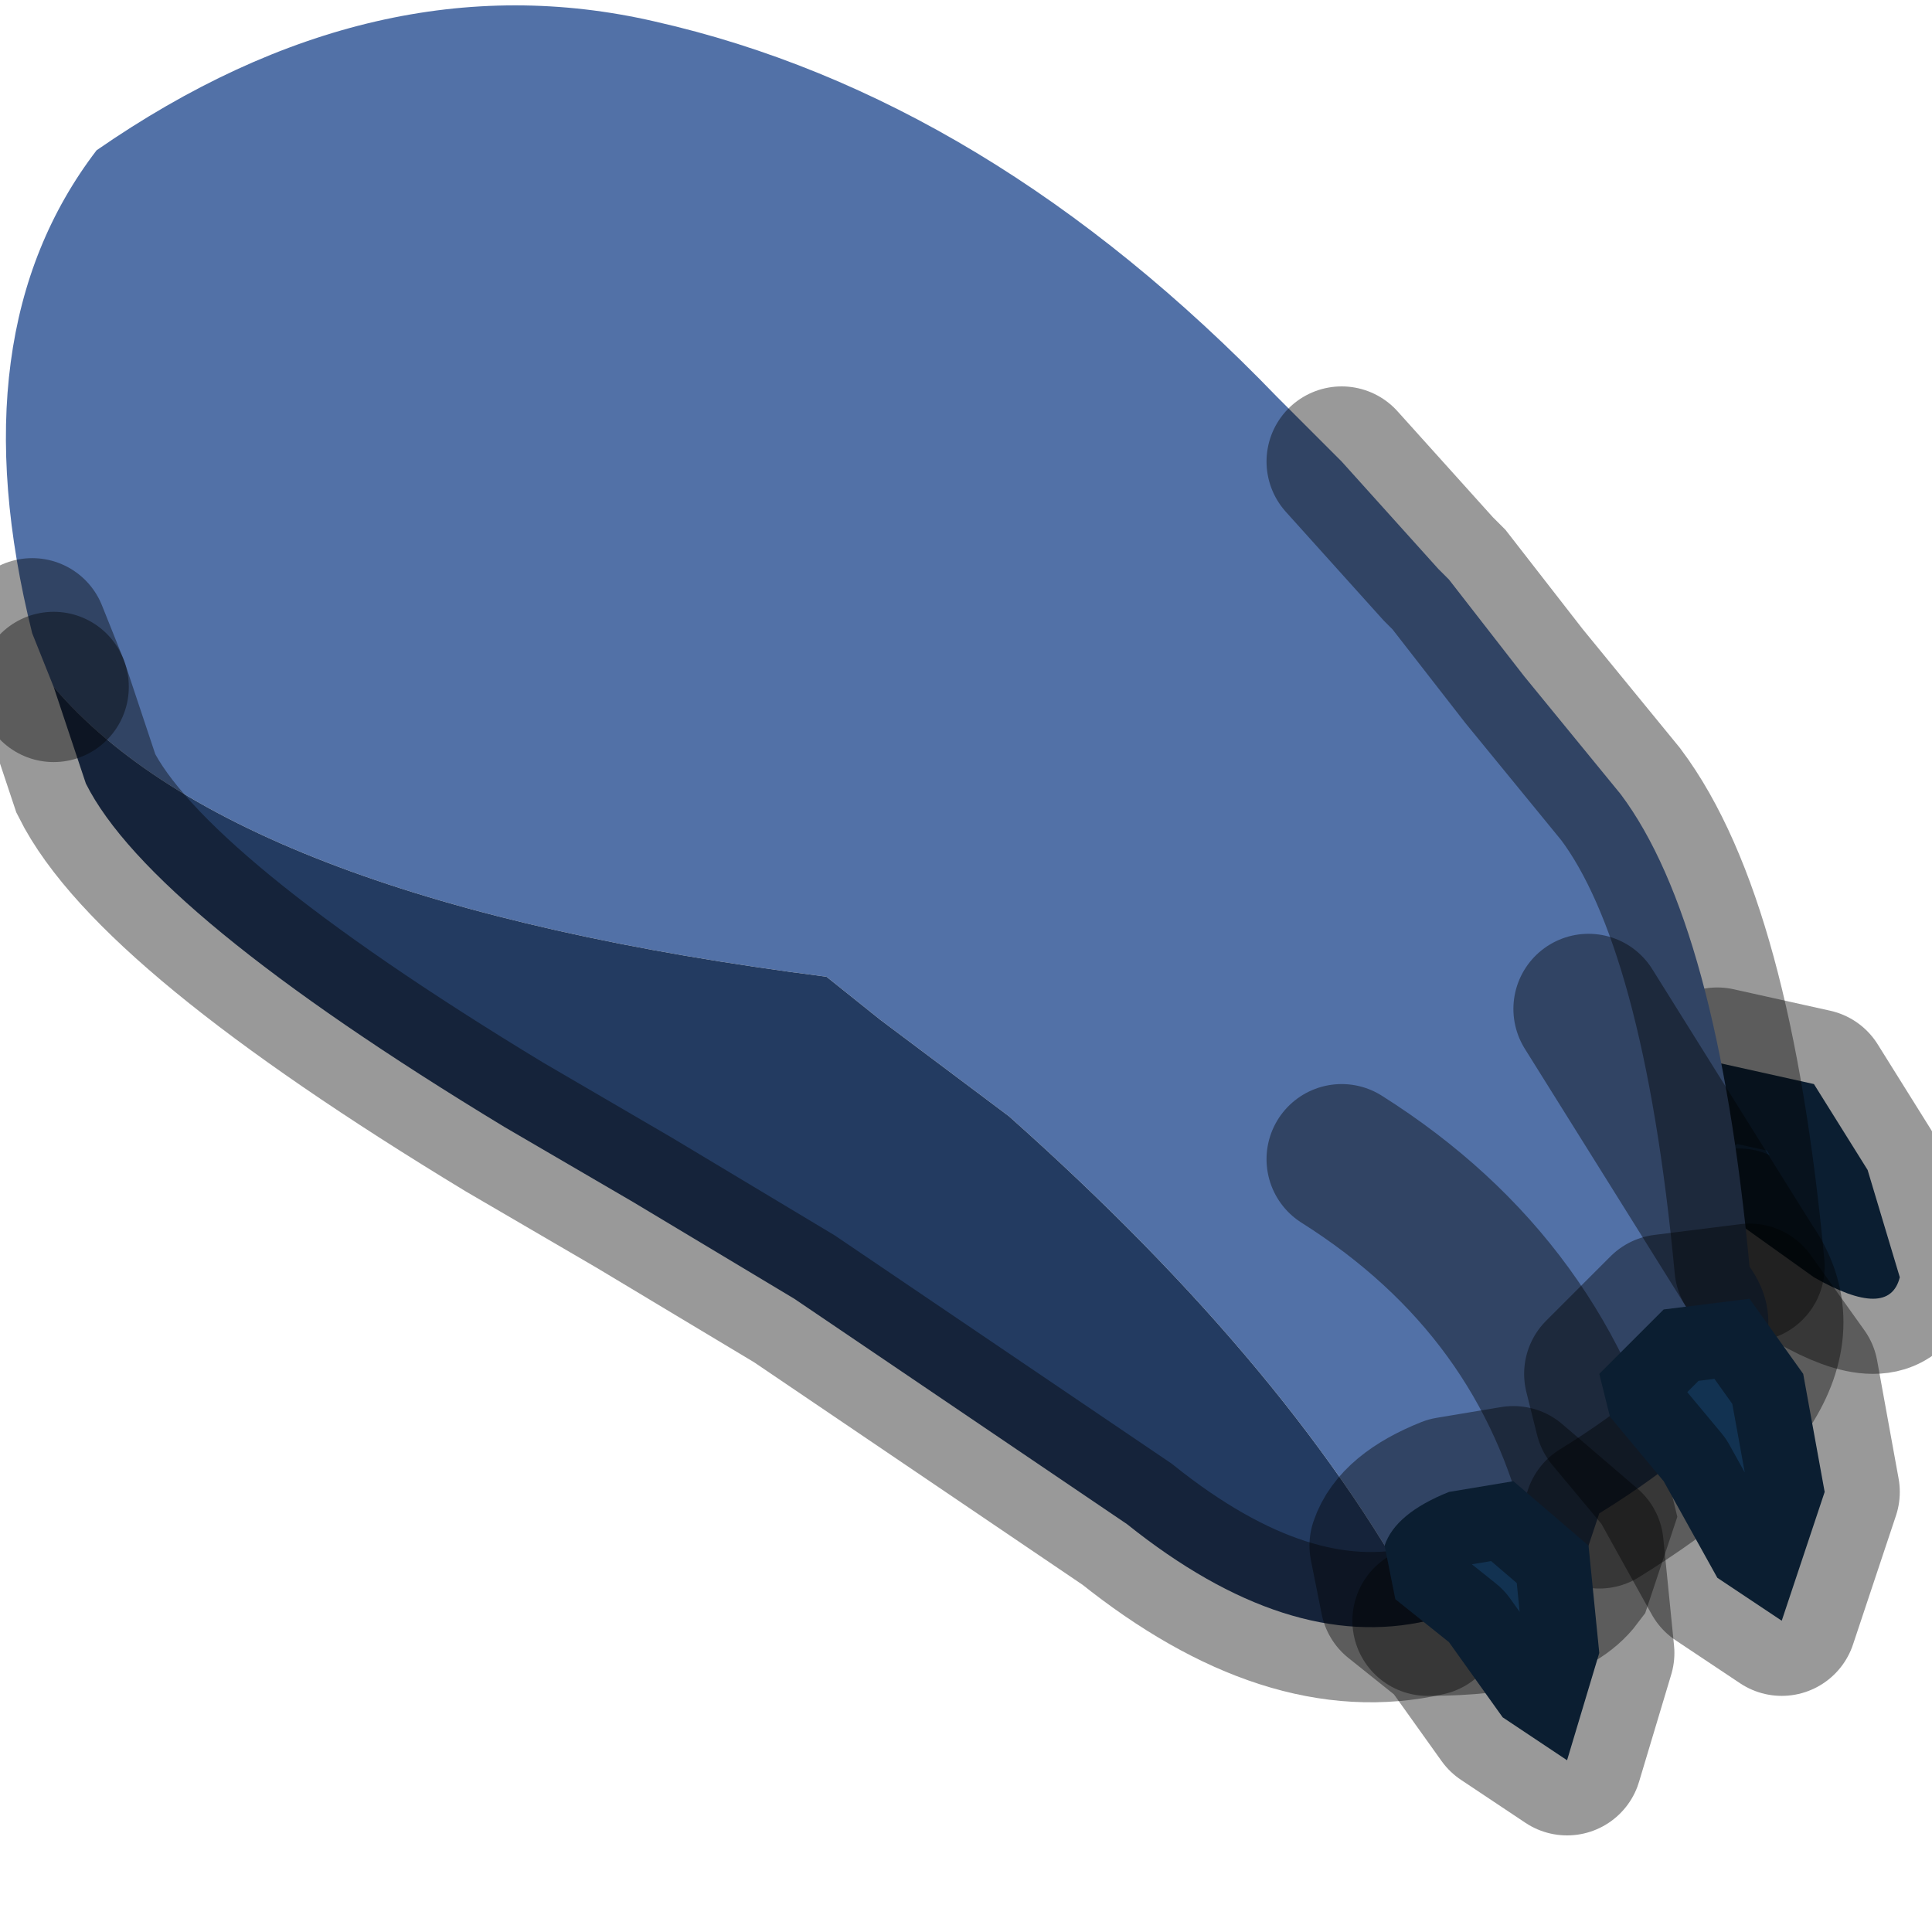 <?xml version="1.0" encoding="utf-8"?>
<svg version="1.1" id="Layer_1"
xmlns="http://www.w3.org/2000/svg"
xmlns:xlink="http://www.w3.org/1999/xlink"
width="9px" height="9px"
xml:space="preserve">
<g id="PathID_5855" transform="matrix(1, 0, 0, 1, 3.95, 3.8)">
<path style="fill:#123251;fill-opacity:1" d="M4.5 1.25L4.75 1.65L4.9 2.15Q4.85 2.35 4.5 2.15L4.15 1.9L3.8 1.9L3.65 1.75L3.75 1.4L4.05 1.15L4.5 1.25" />
<path style="fill:none;stroke-width:0.7;stroke-linecap:round;stroke-linejoin:round;stroke-miterlimit:3;stroke:#000000;stroke-opacity:0.4" d="M4.5 1.25L4.75 1.65L4.9 2.15Q4.85 2.35 4.5 2.15L4.15 1.9L3.8 1.9L3.65 1.75L3.75 1.4L4.05 1.15L4.5 1.25z" />
</g>
<g id="PathID_5856" transform="matrix(1, 0, 0, 1, 3.95, 3.8)">
<path style="fill:#5271A7;fill-opacity:1" d="M3.5 3.25Q3.25 2.2 2.3 1.6Q3.25 2.2 3.5 3.25L3.4 3.55Q3.25 3.75 2.7 3.75Q2.1 2.6 0.75 1.4L0.15 0.95L-0.1 0.75Q-2.85 0.4 -3.7 -0.6L-3.8 -0.85Q-4.15 -2.25 -3.5 -3.1Q-2.2 -4 -0.9 -3.7Q0.65 -3.35 2 -1.95L2.3 -1.65L2.75 -1.15L2.8 -1.1L3.15 -0.65L3.6 -0.1Q4.05 0.5 4.2 2.1Q4.55 2.6 3.5 3.25M3.45 0.9L4.2 2.1L3.45 0.9" />
<path style="fill:#233B61;fill-opacity:1" d="M-3.7 -0.6Q-2.85 0.4 -0.1 0.75L0.15 0.95L0.75 1.4Q2.1 2.6 2.7 3.75Q2.05 3.9 1.3 3.3L-0.25 2.25L-1 1.8L-1.6 1.45Q-3.25 0.45 -3.55 -0.15L-3.7 -0.6" />
<path style="fill:none;stroke-width:0.7;stroke-linecap:round;stroke-linejoin:miter;stroke-miterlimit:5;stroke:#000000;stroke-opacity:0.4" d="M4.2 2.1Q4.05 0.5 3.6 -0.1L3.15 -0.65L2.8 -1.1L2.75 -1.15L2.3 -1.65" />
<path style="fill:none;stroke-width:0.7;stroke-linecap:round;stroke-linejoin:miter;stroke-miterlimit:5;stroke:#000000;stroke-opacity:0.4" d="M-3.8 -0.85L-3.7 -0.6" />
<path style="fill:none;stroke-width:0.7;stroke-linecap:round;stroke-linejoin:miter;stroke-miterlimit:5;stroke:#000000;stroke-opacity:0.4" d="M2.7 3.75Q3.25 3.75 3.4 3.55L3.5 3.25Q3.25 2.2 2.3 1.6" />
<path style="fill:none;stroke-width:0.7;stroke-linecap:round;stroke-linejoin:miter;stroke-miterlimit:5;stroke:#000000;stroke-opacity:0.4" d="M2.7 3.75Q2.05 3.9 1.3 3.3L-0.25 2.25L-1 1.8L-1.6 1.45Q-3.25 0.45 -3.55 -0.15L-3.7 -0.6" />
<path style="fill:none;stroke-width:0.7;stroke-linecap:round;stroke-linejoin:miter;stroke-miterlimit:5;stroke:#000000;stroke-opacity:0.4" d="M3.5 3.25Q4.55 2.6 4.2 2.1L3.45 0.9" />
</g>
<g id="PathID_5857" transform="matrix(1, 0, 0, 1, 3.95, 3.8)">
<path style="fill:#123251;fill-opacity:1" d="M2.8 3.85L2.55 3.65L2.5 3.4Q2.55 3.25 2.8 3.15L3.1 3.1L3.45 3.4L3.5 3.9L3.35 4.4L3.05 4.2L2.8 3.85" />
<path style="fill:none;stroke-width:0.7;stroke-linecap:round;stroke-linejoin:round;stroke-miterlimit:3;stroke:#000000;stroke-opacity:0.4" d="M2.8 3.85L2.55 3.65L2.5 3.4Q2.55 3.25 2.8 3.15L3.1 3.1L3.45 3.4L3.5 3.9L3.35 4.4L3.05 4.2L2.8 3.85z" />
</g>
<g id="PathID_5858" transform="matrix(1, 0, 0, 1, 3.95, 3.8)">
<path style="fill:#123251;fill-opacity:1" d="M3.5 2.6L3.8 2.3L4.2 2.25L4.45 2.6L4.55 3.15L4.35 3.75L4.05 3.55L3.8 3.1L3.55 2.8L3.5 2.6" />
<path style="fill:none;stroke-width:0.7;stroke-linecap:round;stroke-linejoin:round;stroke-miterlimit:3;stroke:#000000;stroke-opacity:0.4" d="M3.55 2.8L3.8 3.1L4.05 3.55L4.35 3.75L4.55 3.15L4.45 2.6L4.2 2.25L3.8 2.3L3.5 2.6L3.55 2.8z" />
</g>
</svg>
